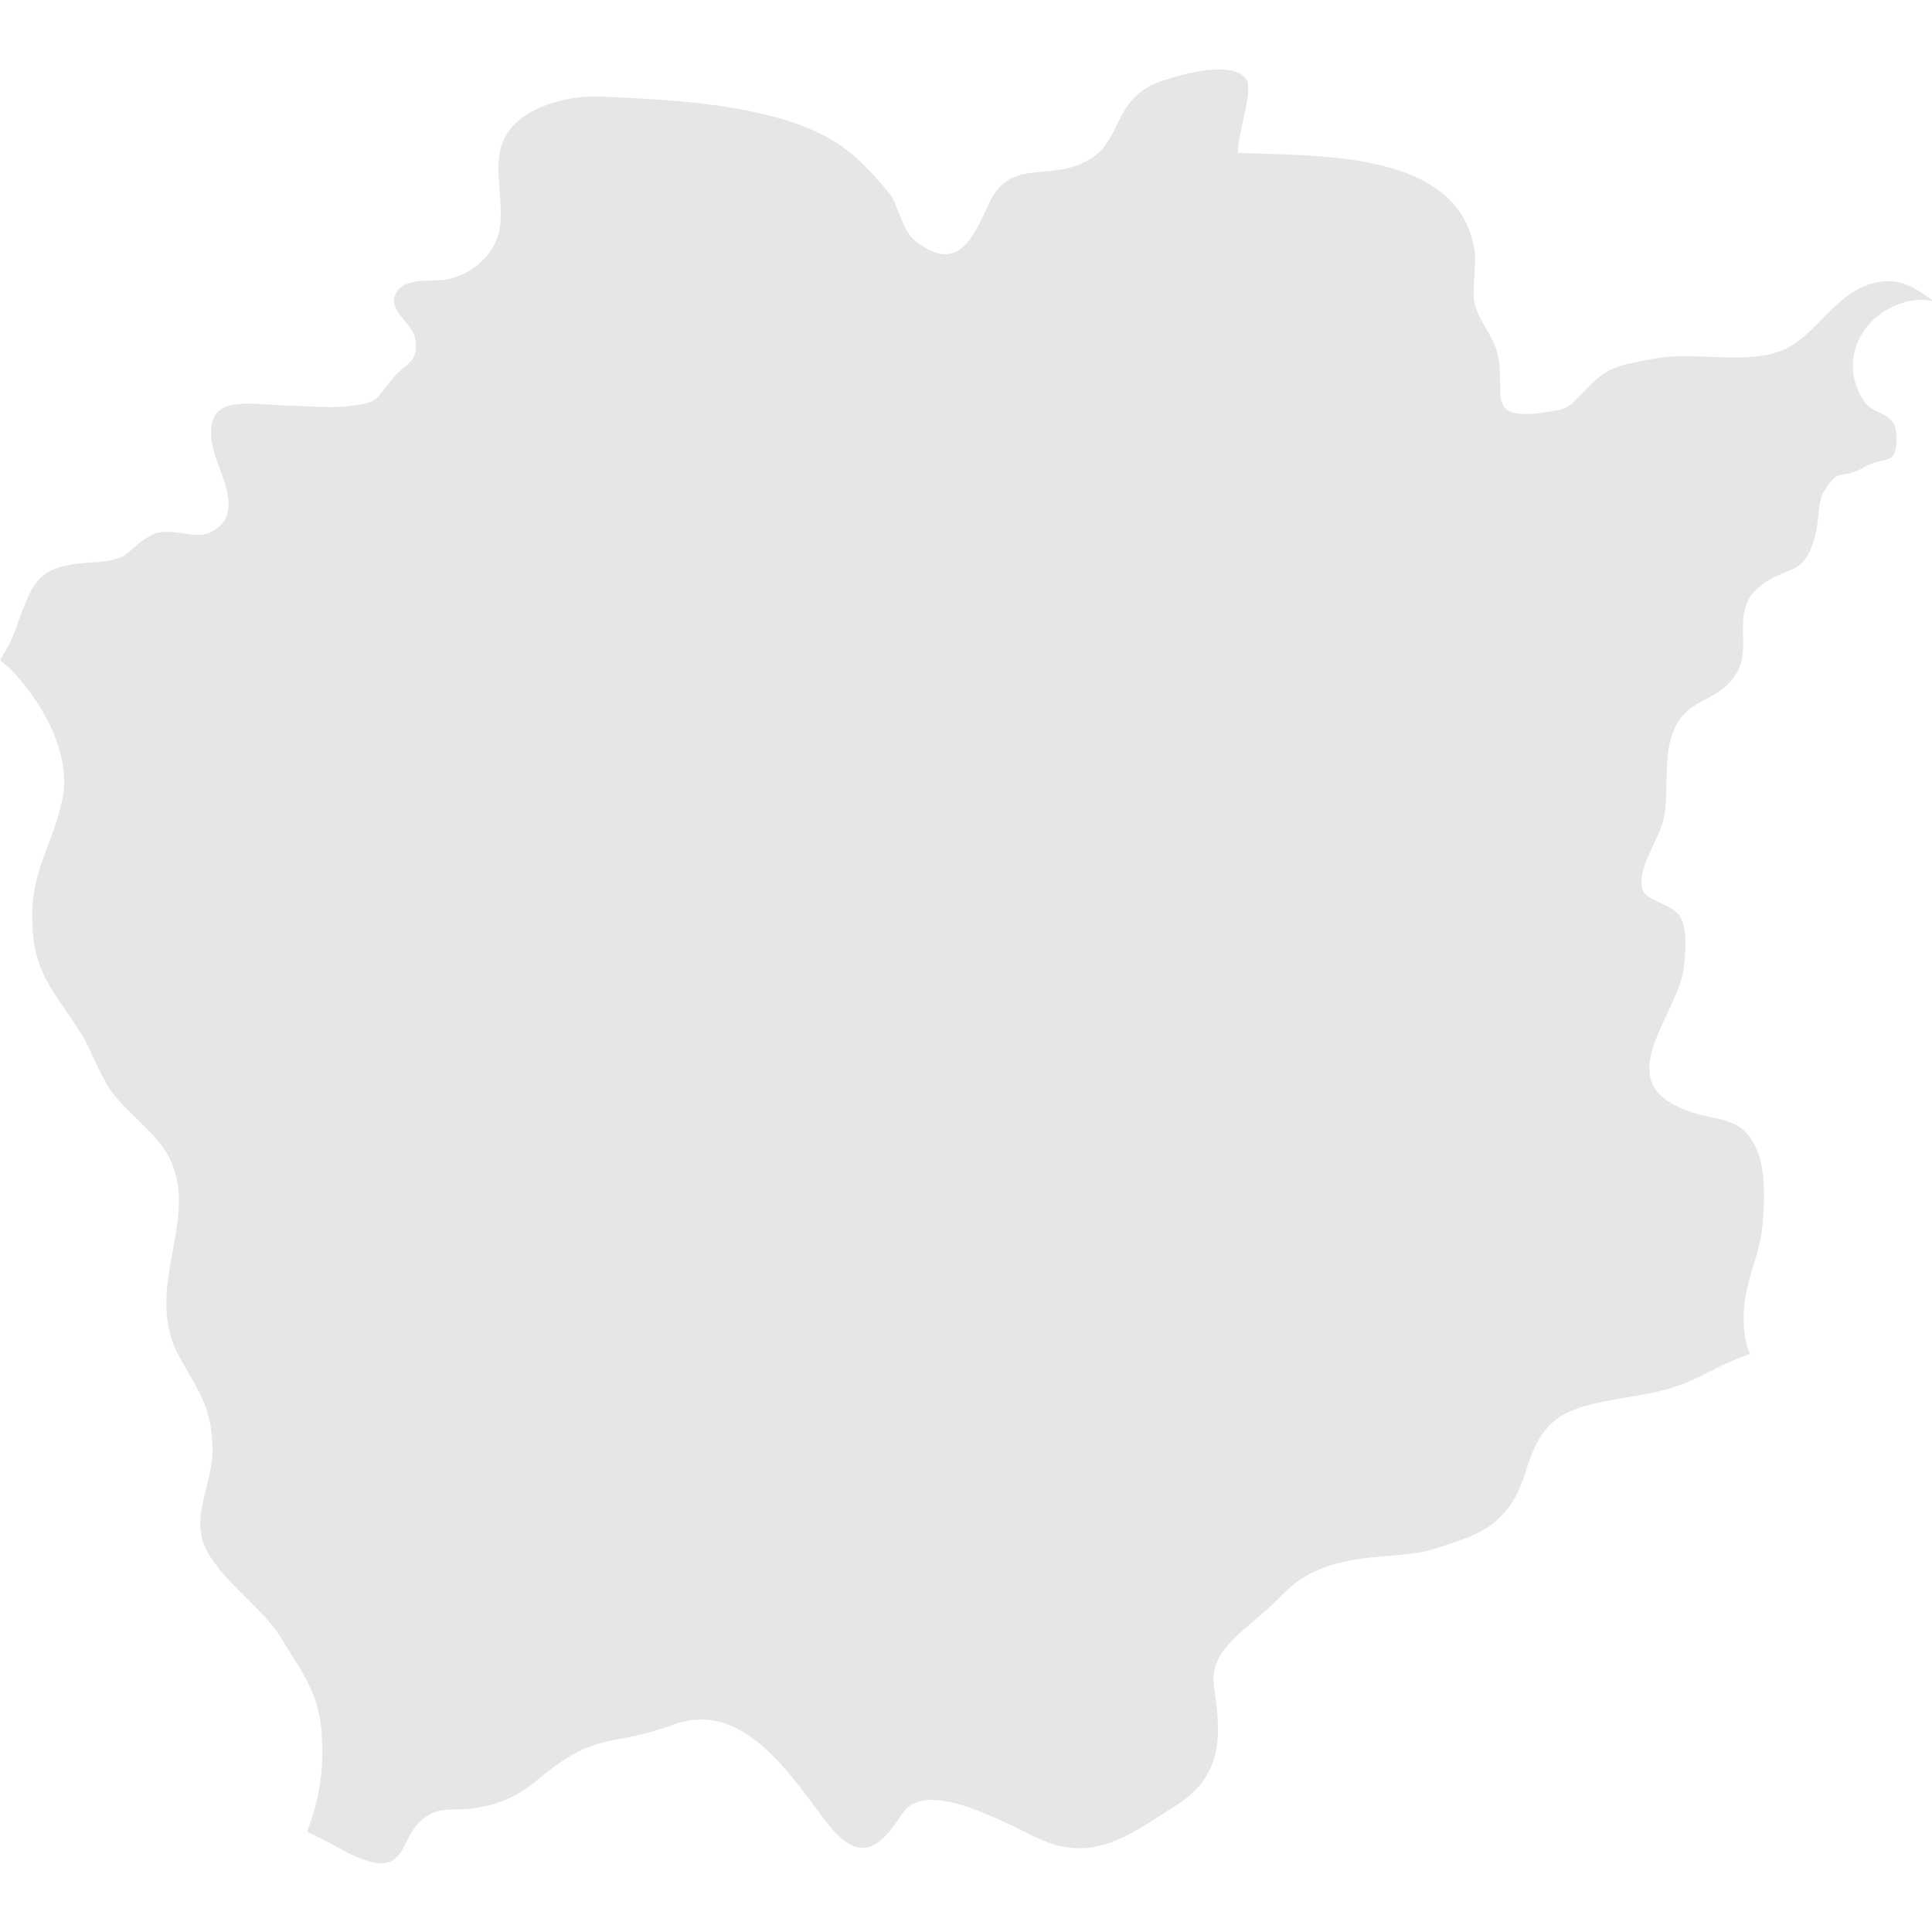 <?xml version="1.0" encoding="utf-8"?>
<!-- Generator: Adobe Illustrator 28.0.0, SVG Export Plug-In . SVG Version: 6.00 Build 0)  -->
<svg version="1.1" id="_レイヤー_2" xmlns="http://www.w3.org/2000/svg" xmlns:xlink="http://www.w3.org/1999/xlink" x="0px"
	 y="0px" viewBox="0 0 120 120" style="enable-background:new 0 0 120 120;" xml:space="preserve">
<style type="text/css">
	.st0{fill:#E6E6E6;}
</style>
<path class="st0" d="M116.8,17.5c-2.9,0.4-4,3.7-6.5,4.4c-2.3,0.7-5.3-0.1-7.7,0.4c-2.1,0.4-2.8,0.5-4.1,1.9c-1.1,1.1-1,1.2-2.5,1.4
	c-3.9,0.6-2.4-1.2-3-3.7c-0.3-1.1-1.1-1.9-1.4-3c-0.2-1,0.1-2.2,0-3.2c-0.8-6.4-9.8-6-14.7-6.2c-0.1-1,1-3.9,0.5-4.6
	c-1-1.3-4.8-0.1-5.9,0.4C69,6.6,69.7,9,67.3,10.1c-2.3,1.1-4.5-0.2-5.8,2.4c-0.9,1.8-1.8,4.7-4.6,2.5c-0.9-0.7-1-2-1.6-2.9
	c-0.6-0.8-1.8-2.1-2.6-2.7C49.1,6.5,42,6.2,37.3,6c-2.1-0.1-5.3,0.7-6.1,2.9c-0.7,1.8,0.4,4.3-0.4,6.1c-0.5,1.1-1.6,2-2.8,2.3
	c-0.9,0.3-2.8-0.2-3.4,0.9c-0.6,1.1,1.1,1.9,1.2,2.9c0.2,1.5-0.6,1.4-1.4,2.4c-1.1,1.3-0.8,1.5-2.6,1.7c-1.2,0.2-2.6,0-3.8,0
	c-2.8-0.1-5.4-0.8-4.8,2.5c0.3,1.6,2.2,4.3-0.2,5.4c-1,0.4-2.5-0.4-3.5,0.1c-1.5,0.7-1.2,1.5-3.3,1.7c-3.7,0.2-4,0.8-5.1,3.8
	C0.9,39.4,0.5,40.2,0,41c0.2,0.2,0.5,0.4,0.7,0.6c1.9,2,3.7,5.1,3.2,7.9c-0.5,2.7-1.9,4.4-1.9,7.4c0,3.6,1.3,4.5,3.1,7.4
	c0.7,1.2,1.1,2.5,1.9,3.6c1,1.3,2.6,2.4,3.4,3.8c2.2,3.9-1.6,8.2,0.7,12.5c1.2,2.2,2.1,3.2,2.1,5.9c0,2-1.3,4-0.5,5.9
	c0.9,2.1,3.6,3.8,4.8,5.8c1.4,2.3,2.4,3.5,2.5,6.2c0.1,2.2-0.2,3.8-0.9,5.7c0,0,0,0.1,0,0.1c1.2,0.5,2.4,1.3,3.2,1.6
	c3.3,1.3,2.3-1.6,4.4-2.7c0.8-0.5,1.9-0.2,2.8-0.4c1.4-0.2,2.6-0.7,3.7-1.6c3.9-3.3,4.6-2.1,8.7-3.6c4.2-1.5,7.1,3,9.3,5.9
	c2.2,3,3.5,1.7,4.8-0.3c1.3-2,4.9-0.3,8.3,1.4c3.5,1.7,5.7,0,8.8-2c3.2-2,2.6-5,2.3-7.4c-0.3-2.4,2.1-3.4,4.3-5.7
	c2.8-2.9,7-2,9.4-2.8c2.4-0.8,4.6-1.2,5.7-4.9c1.1-3.6,2.6-3.9,6.8-4.6c3.8-0.6,4.6-1.8,7.1-2.6c-0.3-0.7-0.4-1.4-0.4-2.3
	c0-1.9,0.8-3.4,1.1-5.1c0.2-1.4,0.3-3.8-0.2-5.1c-1-2.5-2.5-1.8-4.6-2.7c-4.7-1.8-0.3-5.9,0-8.9c0.1-0.9,0.2-2.2-0.2-3
	c-0.5-0.9-2.2-1-2.4-1.8c-0.3-1.3,1-3,1.3-4.2c0.4-1.7,0-3.5,0.5-5.2c0.8-2.6,2.8-2,4-3.9c1.1-1.6-0.3-3.8,1.3-5.3
	c1.9-1.7,3-0.5,3.7-3.6c0.2-0.8,0.1-1.9,0.5-2.5c1-1.6,1-0.6,2.5-1.5c1.3-0.7,2,0,2-1.8c0-1.8-1.5-1.3-2.1-2.4
	c-1.6-2.6,0.1-5.5,2.9-6.1c0.5-0.1,1-0.1,1.5,0C119.1,18,118.2,17.3,116.8,17.5z"/>
</svg>
